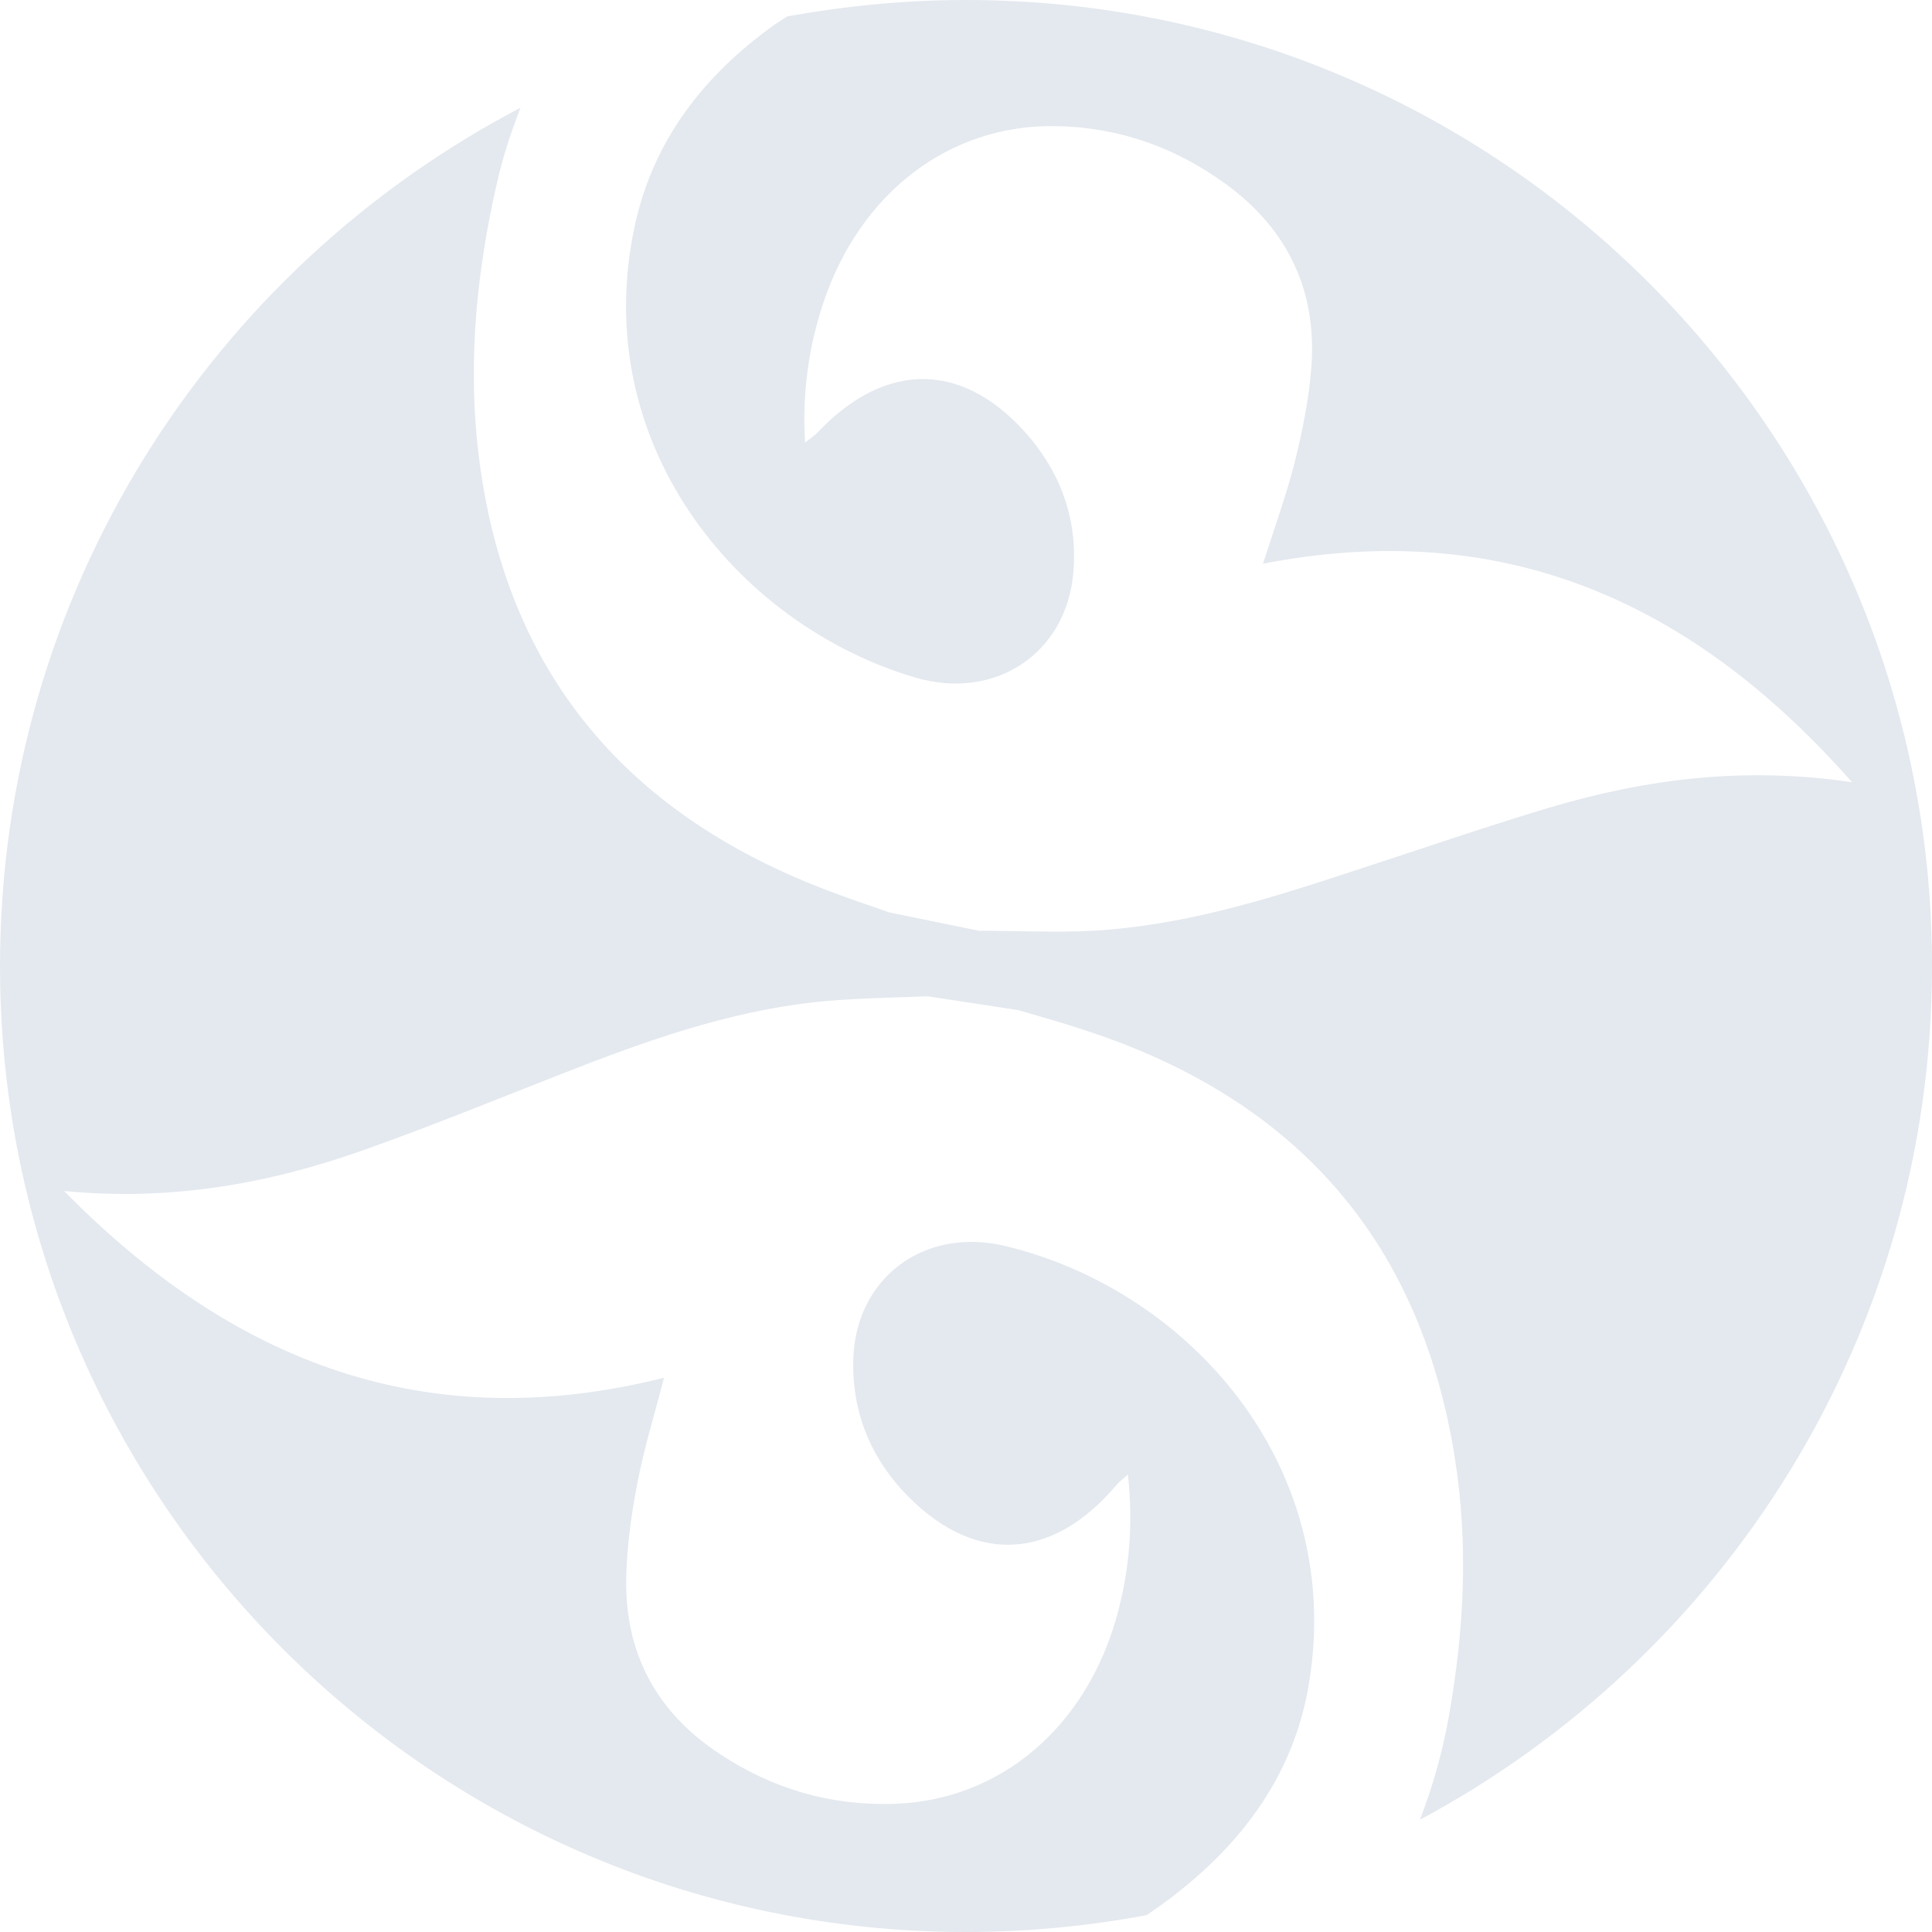 <svg width="116" height="116" viewBox="0 0 116 116" fill="none" xmlns="http://www.w3.org/2000/svg">
<path d="M116 58C116 25.973 90.027 0 58 0C54.332 0 50.754 0.358 47.265 0.984C46.996 1.163 46.758 1.312 46.489 1.491C42.285 4.503 39.213 8.409 38.11 13.568C35.307 26.57 44.193 37.484 54.928 40.675C59.759 42.106 64.024 39.213 64.441 34.412C64.71 31.401 63.815 28.687 61.906 26.361C58 21.679 53.229 21.56 49.054 26.003C48.875 26.182 48.636 26.331 48.338 26.57C48.159 23.588 48.547 20.844 49.442 18.16C51.648 11.57 57.016 7.455 63.397 7.574C67.185 7.634 70.614 8.857 73.656 11.093C77.383 13.836 79.113 17.564 78.725 22.186C78.576 24.035 78.188 25.914 77.741 27.733C77.234 29.731 76.518 31.699 75.832 33.846C90.265 31.043 101.627 36.112 111.199 46.967C104.788 46.012 98.853 46.758 93.039 48.487C88.953 49.71 84.927 51.112 80.872 52.424C75.892 54.064 70.912 55.585 65.634 55.883C63.368 56.002 61.072 55.883 58.775 55.883L53.378 54.779C52.215 54.362 51.022 53.974 49.859 53.527C37.364 48.845 30.059 40.019 28.657 26.599C28.12 21.351 28.657 16.163 29.82 11.063C30.178 9.453 30.685 7.932 31.251 6.471C12.703 16.163 0 35.605 0 58C0 90.027 25.973 116 58 116C61.727 116 65.336 115.642 68.855 114.986C69.54 114.509 70.226 114.032 70.882 113.495C74.908 110.275 77.771 106.219 78.606 101.001C80.723 87.85 71.27 77.443 60.386 74.819C55.465 73.626 51.38 76.757 51.231 81.588C51.141 84.6 52.155 87.283 54.183 89.49C58.328 93.963 63.099 93.814 67.035 89.162C67.214 88.953 67.423 88.804 67.721 88.536C68.049 91.518 67.811 94.291 67.065 97.005C65.216 103.684 60.087 108.098 53.676 108.306C49.889 108.426 46.4 107.412 43.239 105.324C39.362 102.79 37.454 99.152 37.603 94.53C37.663 92.651 37.931 90.772 38.289 88.953C38.677 86.925 39.303 84.927 39.869 82.721C25.615 86.299 13.986 81.826 3.847 71.508C10.288 72.135 16.192 71.061 21.888 69.033C25.914 67.602 29.85 65.992 33.816 64.441C38.677 62.533 43.597 60.773 48.845 60.177C51.112 59.938 53.408 59.908 55.704 59.819L61.161 60.654C62.354 61.012 63.576 61.34 64.739 61.727C77.472 65.753 85.226 74.162 87.343 87.492C88.178 92.71 87.909 97.899 86.985 103.088C86.597 105.265 86.001 107.322 85.255 109.261C103.565 99.45 116 80.186 116 58Z" fill="#E4E9EF"/>
</svg>
